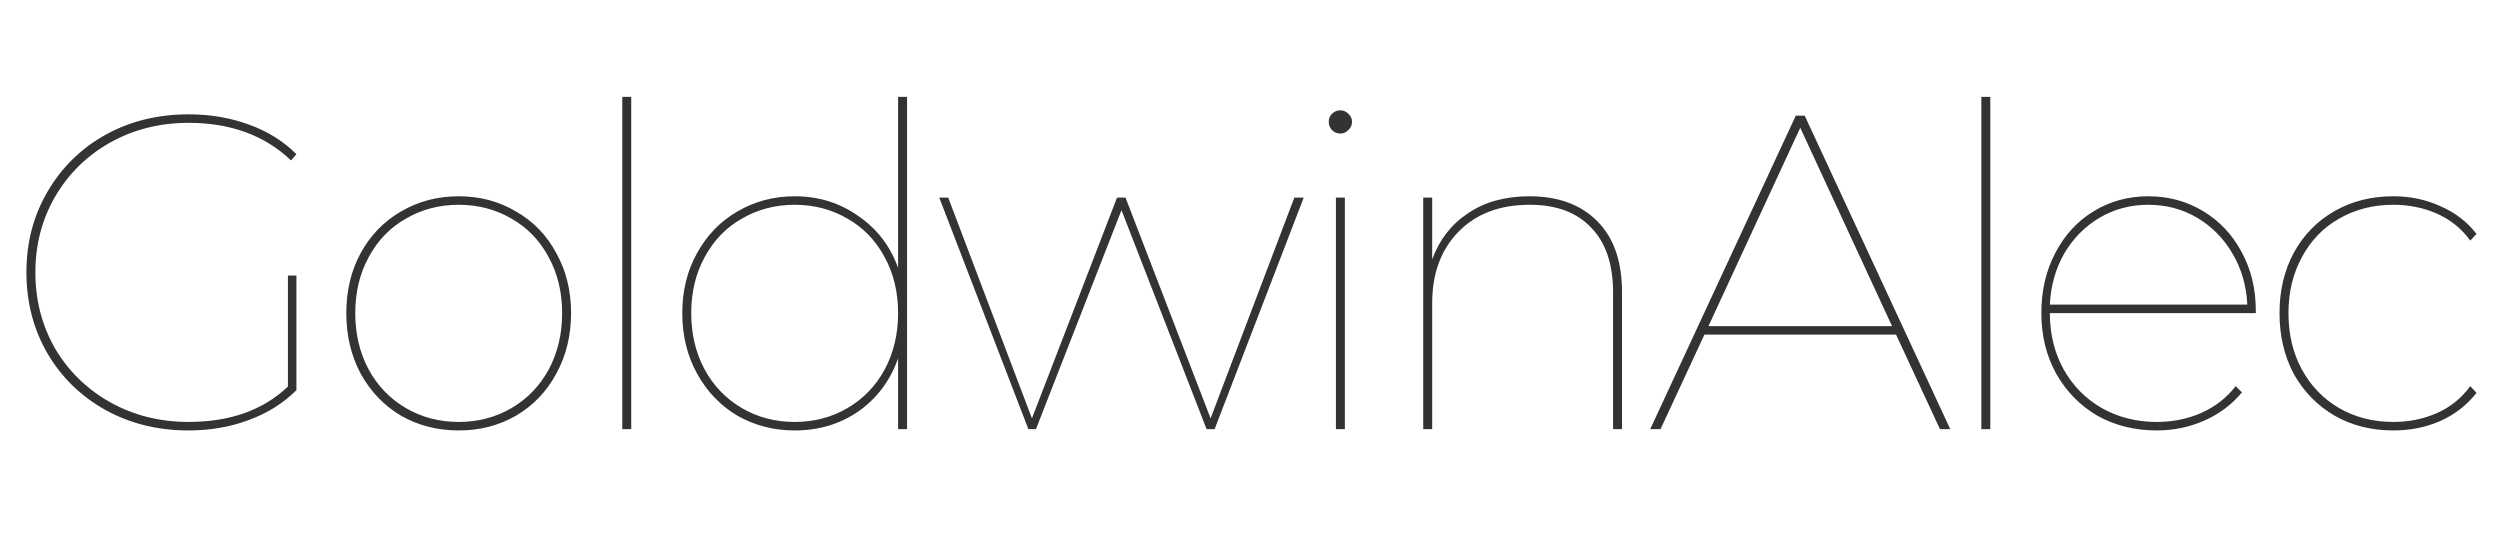 <svg width="134" height="29" viewBox="0 0 134 29" fill="none" xmlns="http://www.w3.org/2000/svg">
<path d="M15.432 14.768H15.888V20.912C15.184 21.616 14.328 22.152 13.32 22.52C12.328 22.888 11.256 23.072 10.104 23.072C8.456 23.072 6.968 22.704 5.64 21.968C4.328 21.232 3.296 20.224 2.544 18.944C1.792 17.648 1.416 16.2 1.416 14.6C1.416 13 1.792 11.56 2.544 10.28C3.296 8.984 4.328 7.968 5.64 7.232C6.968 6.496 8.456 6.128 10.104 6.128C11.272 6.128 12.352 6.312 13.344 6.68C14.336 7.032 15.184 7.56 15.888 8.264L15.6 8.6C14.192 7.256 12.36 6.584 10.104 6.584C8.568 6.584 7.168 6.936 5.904 7.64C4.656 8.344 3.672 9.312 2.952 10.544C2.248 11.76 1.896 13.112 1.896 14.6C1.896 16.088 2.248 17.448 2.952 18.68C3.672 19.896 4.656 20.856 5.904 21.56C7.168 22.264 8.568 22.616 10.104 22.616C12.328 22.616 14.104 21.984 15.432 20.72V14.768ZM24.586 23.072C23.45 23.072 22.418 22.808 21.49 22.28C20.578 21.736 19.858 20.984 19.33 20.024C18.818 19.064 18.562 17.984 18.562 16.784C18.562 15.584 18.818 14.512 19.33 13.568C19.858 12.608 20.578 11.864 21.49 11.336C22.418 10.792 23.45 10.52 24.586 10.52C25.722 10.52 26.746 10.792 27.658 11.336C28.586 11.864 29.306 12.608 29.818 13.568C30.346 14.512 30.61 15.584 30.61 16.784C30.61 17.984 30.346 19.064 29.818 20.024C29.306 20.984 28.586 21.736 27.658 22.28C26.746 22.808 25.722 23.072 24.586 23.072ZM24.586 22.616C25.626 22.616 26.57 22.368 27.418 21.872C28.266 21.376 28.93 20.688 29.41 19.808C29.89 18.912 30.13 17.904 30.13 16.784C30.13 15.664 29.89 14.664 29.41 13.784C28.93 12.888 28.266 12.2 27.418 11.72C26.57 11.224 25.626 10.976 24.586 10.976C23.546 10.976 22.602 11.224 21.754 11.72C20.906 12.2 20.242 12.888 19.762 13.784C19.282 14.664 19.042 15.664 19.042 16.784C19.042 17.904 19.282 18.912 19.762 19.808C20.242 20.688 20.906 21.376 21.754 21.872C22.602 22.368 23.546 22.616 24.586 22.616ZM33.354 5.192H33.834V23H33.354V5.192ZM48.618 5.192V23H48.138V19.208C47.722 20.392 47.018 21.336 46.026 22.04C45.034 22.728 43.89 23.072 42.594 23.072C41.474 23.072 40.45 22.808 39.522 22.28C38.61 21.736 37.89 20.984 37.362 20.024C36.834 19.064 36.57 17.984 36.57 16.784C36.57 15.584 36.834 14.512 37.362 13.568C37.89 12.608 38.61 11.864 39.522 11.336C40.45 10.792 41.474 10.52 42.594 10.52C43.874 10.52 45.01 10.872 46.002 11.576C47.01 12.264 47.722 13.192 48.138 14.36V5.192H48.618ZM42.594 22.616C43.634 22.616 44.578 22.368 45.426 21.872C46.274 21.376 46.938 20.688 47.418 19.808C47.898 18.912 48.138 17.904 48.138 16.784C48.138 15.664 47.898 14.664 47.418 13.784C46.938 12.888 46.274 12.2 45.426 11.72C44.578 11.224 43.634 10.976 42.594 10.976C41.554 10.976 40.61 11.224 39.762 11.72C38.914 12.2 38.25 12.888 37.77 13.784C37.29 14.664 37.05 15.664 37.05 16.784C37.05 17.904 37.29 18.912 37.77 19.808C38.25 20.688 38.914 21.376 39.762 21.872C40.61 22.368 41.554 22.616 42.594 22.616ZM69.88 10.592L65.104 23H64.672L60.112 11.264L55.528 23H55.12L50.344 10.592H50.824L55.312 22.424L59.872 10.592H60.328L64.888 22.424L69.376 10.592H69.88ZM71.605 10.592H72.085V23H71.605V10.592ZM71.845 7.16C71.669 7.16 71.517 7.096 71.389 6.968C71.277 6.84 71.221 6.696 71.221 6.536C71.221 6.36 71.277 6.216 71.389 6.104C71.517 5.976 71.669 5.912 71.845 5.912C72.005 5.912 72.149 5.976 72.277 6.104C72.405 6.216 72.469 6.36 72.469 6.536C72.469 6.696 72.405 6.84 72.277 6.968C72.149 7.096 72.005 7.16 71.845 7.16ZM81.973 10.52C83.525 10.52 84.741 10.968 85.621 11.864C86.501 12.744 86.941 14.016 86.941 15.68V23H86.461V15.68C86.461 14.16 86.069 13 85.285 12.2C84.517 11.384 83.421 10.976 81.997 10.976C80.381 10.976 79.101 11.464 78.157 12.44C77.229 13.4 76.765 14.672 76.765 16.256V23H76.285V10.592H76.765V13.904C77.149 12.848 77.789 12.024 78.685 11.432C79.581 10.824 80.677 10.52 81.973 10.52ZM101.629 17.936H91.357L89.005 23H88.453L96.253 6.2H96.733L104.533 23H103.981L101.629 17.936ZM101.413 17.48L96.493 6.848L91.573 17.48H101.413ZM106.2 5.192H106.68V23H106.2V5.192ZM120.912 16.784H109.872C109.872 17.904 110.12 18.912 110.616 19.808C111.112 20.688 111.792 21.376 112.656 21.872C113.536 22.368 114.52 22.616 115.608 22.616C116.456 22.616 117.248 22.456 117.984 22.136C118.736 21.8 119.352 21.32 119.832 20.696L120.168 21.032C119.624 21.688 118.952 22.192 118.152 22.544C117.352 22.896 116.504 23.072 115.608 23.072C114.424 23.072 113.36 22.808 112.416 22.28C111.488 21.736 110.752 20.984 110.208 20.024C109.68 19.064 109.416 17.984 109.416 16.784C109.416 15.584 109.664 14.512 110.16 13.568C110.656 12.608 111.336 11.864 112.2 11.336C113.08 10.792 114.064 10.52 115.152 10.52C116.224 10.52 117.2 10.784 118.08 11.312C118.96 11.84 119.648 12.568 120.144 13.496C120.656 14.424 120.912 15.48 120.912 16.664V16.784ZM115.152 10.976C114.192 10.976 113.32 11.208 112.536 11.672C111.752 12.136 111.12 12.776 110.64 13.592C110.176 14.408 109.92 15.32 109.872 16.328H120.456C120.408 15.32 120.144 14.408 119.664 13.592C119.184 12.776 118.552 12.136 117.768 11.672C116.984 11.208 116.112 10.976 115.152 10.976ZM128.278 23.072C127.11 23.072 126.062 22.808 125.134 22.28C124.206 21.736 123.478 20.992 122.95 20.048C122.438 19.088 122.182 18 122.182 16.784C122.182 15.568 122.438 14.488 122.95 13.544C123.478 12.584 124.206 11.84 125.134 11.312C126.062 10.784 127.11 10.52 128.278 10.52C129.19 10.52 130.03 10.696 130.798 11.048C131.582 11.384 132.23 11.88 132.742 12.536L132.406 12.896C131.942 12.256 131.35 11.776 130.63 11.456C129.91 11.136 129.126 10.976 128.278 10.976C127.206 10.976 126.238 11.224 125.374 11.72C124.526 12.2 123.862 12.888 123.382 13.784C122.902 14.664 122.662 15.664 122.662 16.784C122.662 17.92 122.902 18.928 123.382 19.808C123.862 20.688 124.526 21.376 125.374 21.872C126.238 22.368 127.206 22.616 128.278 22.616C129.126 22.616 129.91 22.456 130.63 22.136C131.35 21.816 131.942 21.336 132.406 20.696L132.742 21.056C132.23 21.712 131.582 22.216 130.798 22.568C130.03 22.904 129.19 23.072 128.278 23.072Z" fill="#333333"/>
</svg>
